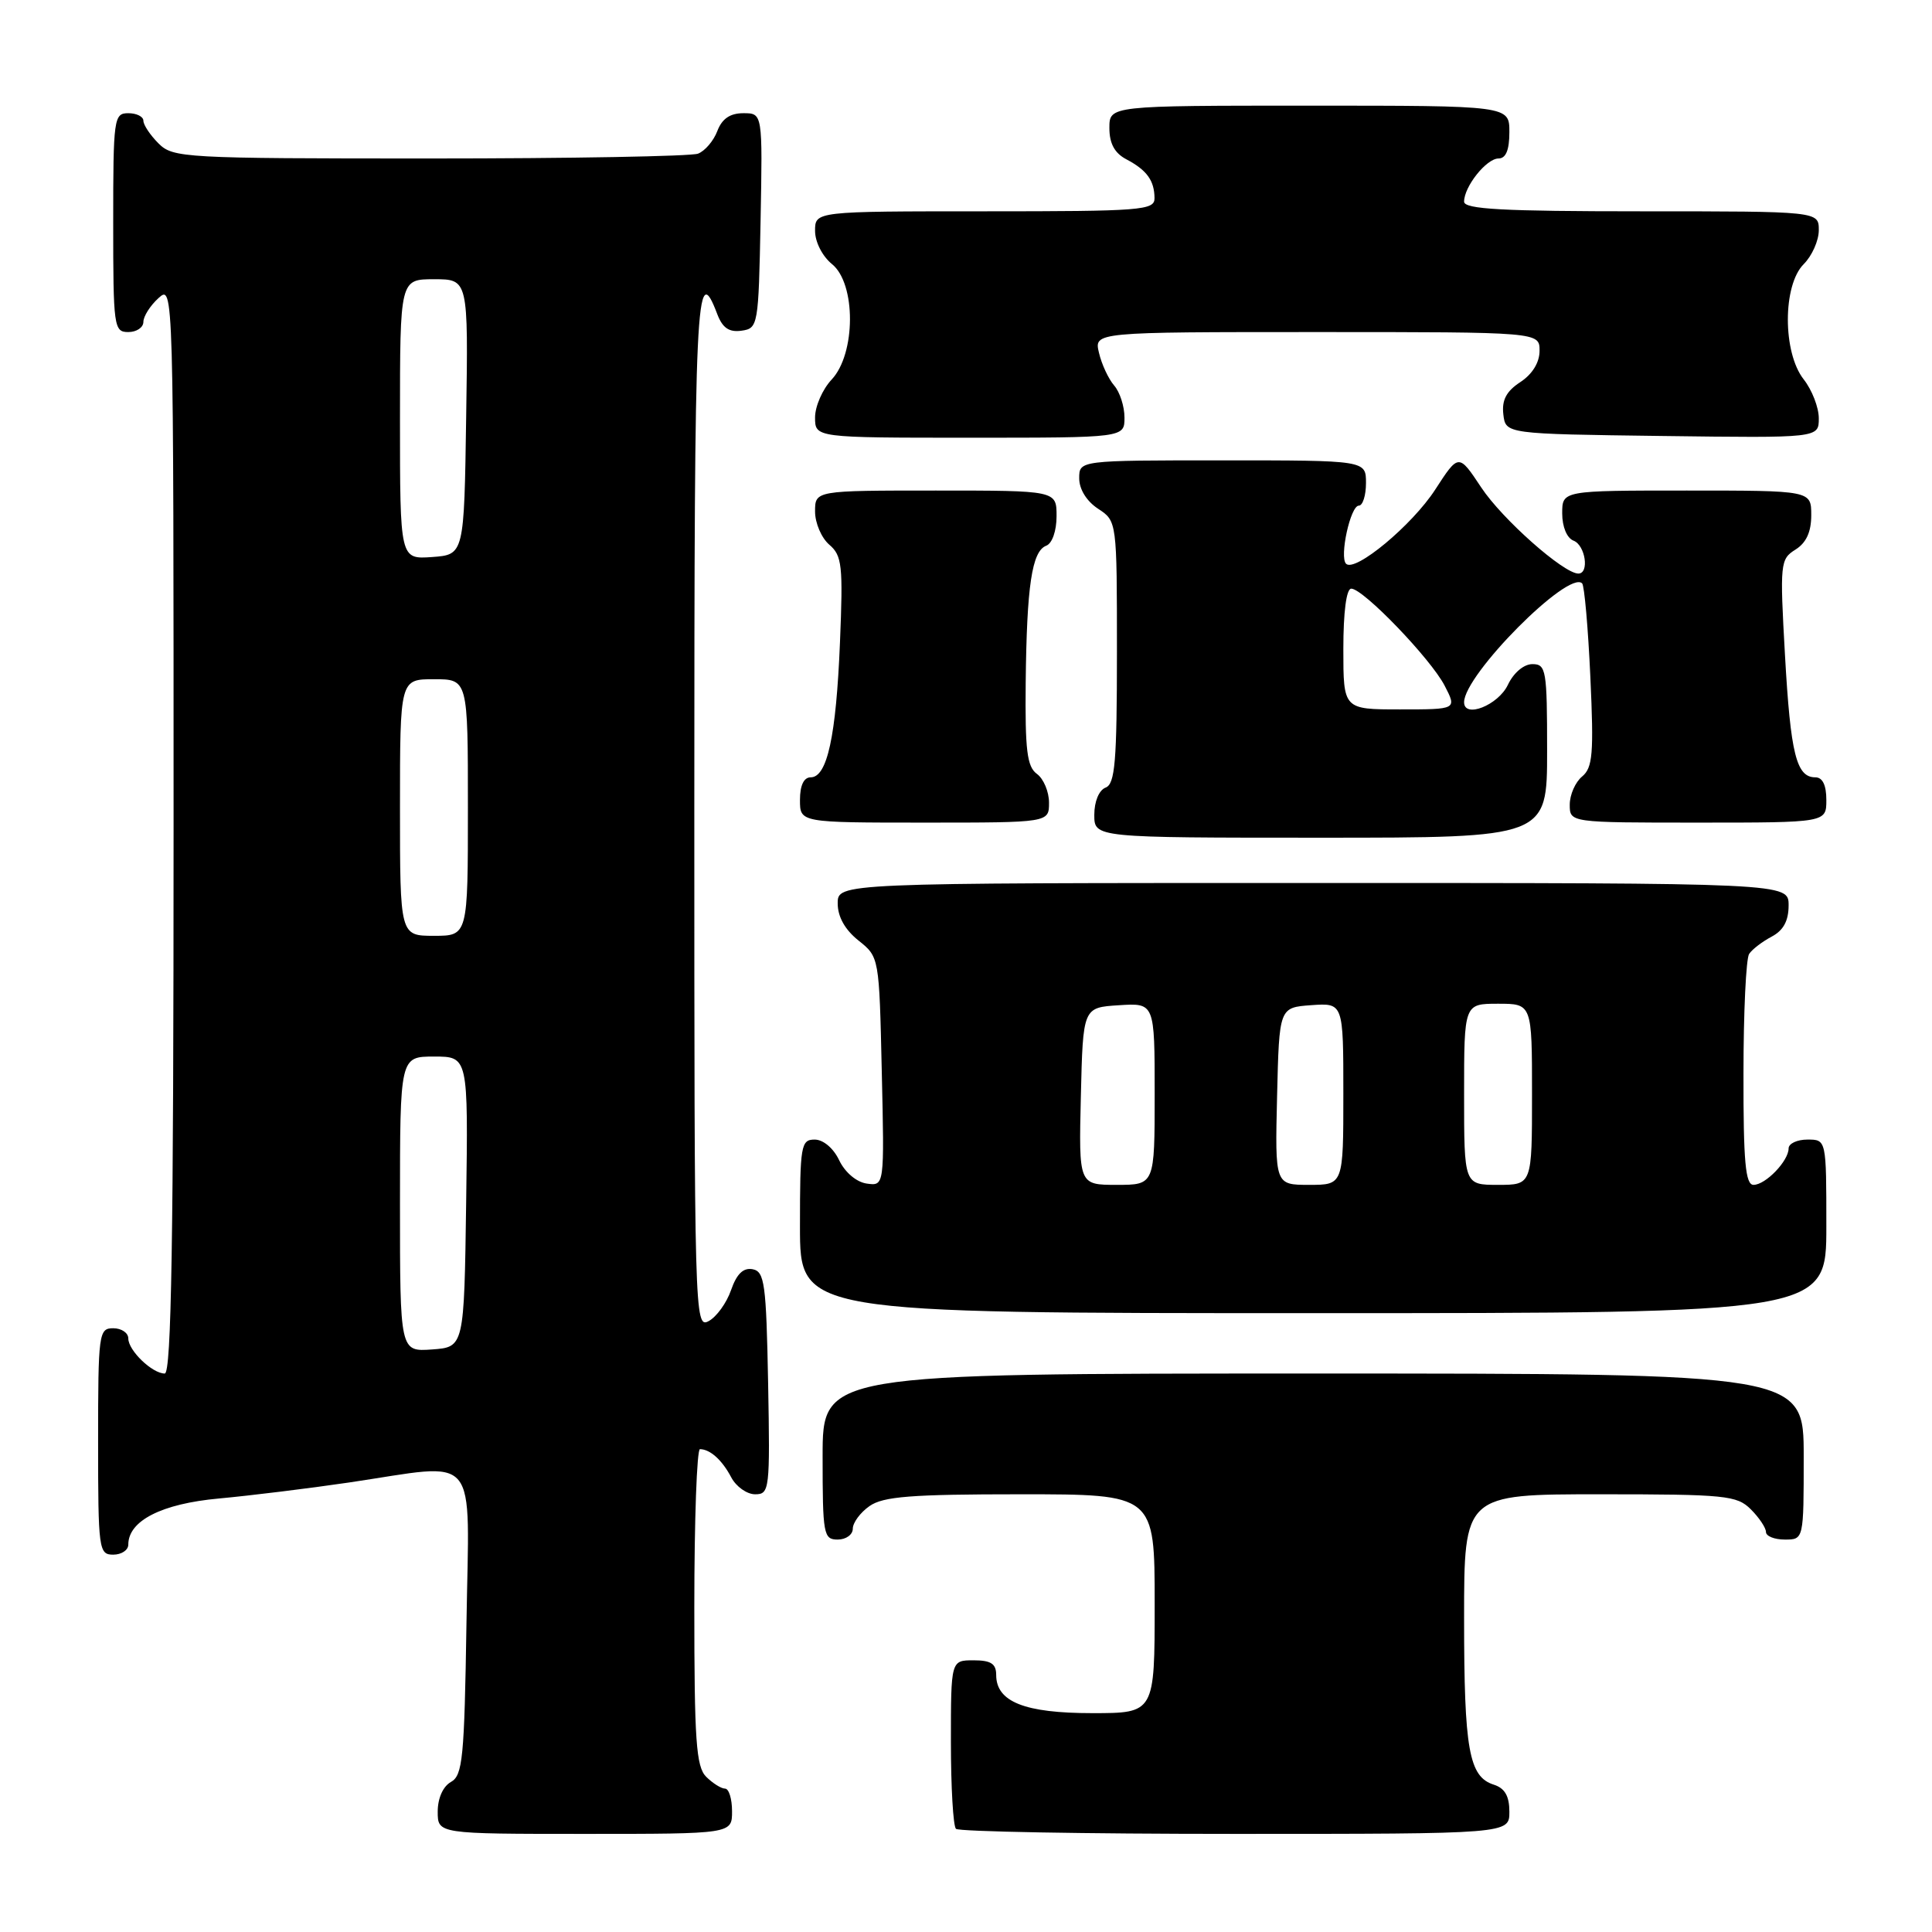<?xml version="1.0" encoding="UTF-8" standalone="no"?>
<!DOCTYPE svg PUBLIC "-//W3C//DTD SVG 1.1//EN" "http://www.w3.org/Graphics/SVG/1.1/DTD/svg11.dtd" >
<svg xmlns="http://www.w3.org/2000/svg" xmlns:xlink="http://www.w3.org/1999/xlink" version="1.1" viewBox="0 0 256 256">
 <g >
 <path fill="currentColor"
d=" M 97.00 240.00 C 97.00 238.35 96.58 237.00 96.07 237.00 C 95.56 237.00 94.44 236.29 93.57 235.43 C 92.24 234.10 92.00 230.62 92.00 212.93 C 92.00 201.42 92.34 192.01 92.75 192.02 C 94.11 192.04 95.68 193.46 96.89 195.75 C 97.54 196.99 98.97 198.00 100.06 198.00 C 101.97 198.00 102.04 197.41 101.78 183.26 C 101.53 170.07 101.31 168.49 99.73 168.18 C 98.49 167.95 97.62 168.79 96.87 170.94 C 96.28 172.65 94.94 174.50 93.89 175.06 C 92.04 176.05 92.00 174.48 92.00 106.98 C 92.00 38.80 92.22 34.18 95.06 41.67 C 95.75 43.46 96.62 44.05 98.25 43.82 C 100.45 43.51 100.51 43.17 100.78 29.25 C 101.05 15.00 101.05 15.00 98.50 15.00 C 96.74 15.00 95.67 15.73 95.05 17.36 C 94.56 18.66 93.41 20.01 92.49 20.36 C 91.58 20.71 75.57 21.00 56.92 21.00 C 24.33 21.00 22.92 20.92 21.00 19.00 C 19.90 17.90 19.00 16.55 19.00 16.00 C 19.00 15.45 18.10 15.00 17.00 15.00 C 15.09 15.00 15.00 15.67 15.00 29.50 C 15.00 43.33 15.09 44.00 17.00 44.00 C 18.10 44.00 19.00 43.39 19.00 42.65 C 19.00 41.92 19.90 40.50 21.00 39.50 C 23.00 37.69 23.00 37.75 23.00 109.85 C 23.00 164.32 22.71 182.00 21.83 182.00 C 20.17 182.00 17.00 178.95 17.00 177.35 C 17.00 176.61 16.10 176.00 15.00 176.00 C 13.09 176.00 13.00 176.67 13.00 191.00 C 13.00 205.33 13.09 206.00 15.00 206.00 C 16.10 206.00 17.00 205.40 17.00 204.67 C 17.00 201.50 21.43 199.25 29.00 198.56 C 33.12 198.18 40.88 197.23 46.24 196.44 C 63.78 193.85 62.16 191.91 61.81 215.07 C 61.53 232.96 61.31 235.25 59.75 236.12 C 58.70 236.71 58.00 238.28 58.00 240.05 C 58.00 243.00 58.00 243.00 77.50 243.00 C 97.00 243.00 97.00 243.00 97.00 240.00 Z  M 200.00 240.07 C 200.00 237.99 199.40 236.95 197.94 236.48 C 194.64 235.43 194.00 231.86 194.00 214.43 C 194.00 198.00 194.00 198.00 212.00 198.00 C 228.67 198.00 230.15 198.15 232.00 200.00 C 233.10 201.10 234.00 202.45 234.00 203.00 C 234.00 203.55 235.12 204.00 236.50 204.00 C 239.00 204.00 239.00 204.00 239.00 193.00 C 239.00 182.00 239.00 182.00 174.00 182.00 C 109.00 182.00 109.00 182.00 109.00 193.00 C 109.00 203.33 109.12 204.00 111.00 204.00 C 112.10 204.00 113.00 203.35 113.00 202.56 C 113.00 201.76 114.00 200.41 115.22 199.56 C 117.03 198.29 120.75 198.00 135.22 198.00 C 153.00 198.00 153.00 198.00 153.00 212.50 C 153.00 227.00 153.00 227.00 144.72 227.00 C 135.77 227.00 132.00 225.50 132.00 221.94 C 132.00 220.45 131.30 220.00 129.00 220.00 C 126.00 220.00 126.00 220.00 126.00 230.83 C 126.00 236.79 126.30 241.97 126.67 242.33 C 127.03 242.70 143.68 243.00 163.67 243.00 C 200.00 243.00 200.00 243.00 200.00 240.07 Z  M 242.00 162.50 C 242.00 151.00 242.00 151.00 239.50 151.00 C 238.12 151.00 237.00 151.53 237.00 152.17 C 237.00 153.83 233.95 157.00 232.35 157.00 C 231.28 157.00 231.00 153.95 231.02 142.25 C 231.02 134.14 231.36 127.00 231.77 126.40 C 232.17 125.79 233.51 124.77 234.75 124.11 C 236.31 123.29 237.00 122.02 237.00 119.96 C 237.00 117.00 237.00 117.00 174.00 117.00 C 111.00 117.00 111.00 117.00 111.00 119.71 C 111.00 121.47 111.96 123.19 113.75 124.62 C 116.50 126.81 116.50 126.81 116.84 141.99 C 117.19 157.16 117.19 157.16 114.85 156.83 C 113.49 156.64 111.97 155.35 111.20 153.75 C 110.44 152.14 109.08 151.00 107.95 151.00 C 106.13 151.00 106.00 151.77 106.00 162.50 C 106.00 174.00 106.00 174.00 174.00 174.00 C 242.00 174.00 242.00 174.00 242.00 162.50 Z  M 205.00 99.50 C 205.00 88.77 204.87 88.00 203.05 88.00 C 201.92 88.00 200.56 89.14 199.80 90.75 C 198.51 93.45 194.00 95.23 194.00 93.05 C 194.00 89.41 207.83 75.49 209.64 77.30 C 209.94 77.60 210.43 83.18 210.73 89.69 C 211.20 99.87 211.04 101.72 209.64 102.89 C 208.74 103.63 208.00 105.31 208.00 106.62 C 208.00 109.00 208.00 109.00 225.00 109.00 C 242.00 109.00 242.00 109.00 242.00 106.00 C 242.00 104.03 241.50 103.00 240.54 103.00 C 238.03 103.00 237.26 99.92 236.52 86.82 C 235.83 74.63 235.89 74.09 237.90 72.83 C 239.34 71.93 240.00 70.49 240.00 68.26 C 240.00 65.00 240.00 65.00 223.50 65.00 C 207.00 65.00 207.00 65.00 207.00 68.03 C 207.00 69.80 207.62 71.30 208.50 71.64 C 210.07 72.24 210.63 76.00 209.14 76.00 C 207.19 76.00 199.05 68.79 196.27 64.59 C 193.28 60.08 193.28 60.08 190.17 64.88 C 187.12 69.59 179.55 75.88 178.36 74.70 C 177.46 73.79 178.94 67.00 180.05 67.00 C 180.57 67.00 181.00 65.65 181.00 64.00 C 181.00 61.00 181.00 61.00 162.00 61.00 C 143.00 61.00 143.00 61.00 143.00 63.38 C 143.00 64.83 143.99 66.42 145.50 67.41 C 148.00 69.05 148.00 69.05 148.00 86.42 C 148.00 100.93 147.75 103.88 146.50 104.36 C 145.62 104.70 145.00 106.20 145.00 107.97 C 145.00 111.00 145.00 111.00 175.00 111.00 C 205.00 111.00 205.00 111.00 205.00 99.50 Z  M 139.00 106.36 C 139.00 104.91 138.28 103.19 137.40 102.55 C 136.08 101.59 135.82 99.41 135.91 90.44 C 136.05 77.63 136.73 73.04 138.63 72.31 C 139.42 72.01 140.00 70.35 140.00 68.39 C 140.00 65.00 140.00 65.00 124.00 65.00 C 108.00 65.00 108.00 65.00 108.00 67.78 C 108.00 69.31 108.85 71.28 109.88 72.17 C 111.58 73.62 111.72 74.91 111.30 85.14 C 110.79 97.58 109.61 103.00 107.42 103.00 C 106.51 103.00 106.00 104.07 106.00 106.00 C 106.00 109.00 106.00 109.00 122.50 109.00 C 139.00 109.00 139.00 109.00 139.00 106.36 Z  M 149.00 55.33 C 149.00 53.86 148.39 51.95 147.63 51.08 C 146.88 50.21 145.97 48.26 145.62 46.75 C 144.96 44.00 144.96 44.00 174.48 44.00 C 204.00 44.00 204.00 44.00 204.00 46.48 C 204.00 48.03 203.05 49.58 201.45 50.63 C 199.60 51.84 198.98 53.01 199.20 54.90 C 199.50 57.50 199.50 57.50 220.25 57.77 C 241.00 58.04 241.00 58.04 241.00 55.43 C 241.00 53.99 240.10 51.67 239.00 50.27 C 236.20 46.71 236.20 37.80 239.00 35.00 C 240.10 33.90 241.00 31.88 241.00 30.50 C 241.00 28.00 241.00 28.00 217.50 28.00 C 199.10 28.00 194.00 27.72 194.00 26.72 C 194.00 24.72 196.96 21.00 198.56 21.00 C 199.54 21.00 200.00 19.88 200.00 17.50 C 200.00 14.00 200.00 14.00 173.50 14.00 C 147.00 14.00 147.00 14.00 147.00 16.96 C 147.00 19.02 147.69 20.29 149.25 21.11 C 151.96 22.54 152.96 23.92 152.98 26.25 C 153.00 27.87 151.27 28.00 130.50 28.00 C 108.00 28.00 108.00 28.00 108.00 30.59 C 108.00 32.07 108.97 33.96 110.25 35.00 C 113.44 37.59 113.41 46.87 110.20 50.29 C 108.99 51.58 108.00 53.84 108.00 55.31 C 108.00 58.00 108.00 58.00 128.50 58.00 C 149.00 58.00 149.00 58.00 149.00 55.33 Z  M 53.00 159.56 C 53.00 140.00 53.00 140.00 57.52 140.00 C 62.04 140.00 62.04 140.00 61.77 159.25 C 61.50 178.50 61.50 178.50 57.25 178.81 C 53.00 179.11 53.00 179.11 53.00 159.56 Z  M 53.00 107.00 C 53.00 90.00 53.00 90.00 57.50 90.00 C 62.00 90.00 62.00 90.00 62.00 107.00 C 62.00 124.00 62.00 124.00 57.50 124.00 C 53.00 124.00 53.00 124.00 53.00 107.00 Z  M 53.00 55.56 C 53.00 37.00 53.00 37.00 57.52 37.00 C 62.05 37.00 62.05 37.00 61.77 55.25 C 61.50 73.50 61.50 73.50 57.25 73.81 C 53.00 74.11 53.00 74.11 53.00 55.56 Z  M 143.22 145.25 C 143.50 133.50 143.50 133.50 148.25 133.20 C 153.00 132.89 153.00 132.89 153.00 144.95 C 153.00 157.00 153.00 157.00 147.97 157.00 C 142.94 157.00 142.94 157.00 143.22 145.25 Z  M 169.22 145.25 C 169.50 133.50 169.50 133.50 173.75 133.19 C 178.00 132.89 178.00 132.89 178.00 144.94 C 178.00 157.00 178.00 157.00 173.47 157.00 C 168.94 157.00 168.94 157.00 169.22 145.25 Z  M 194.00 145.00 C 194.00 133.00 194.00 133.00 198.50 133.00 C 203.00 133.00 203.00 133.00 203.00 145.00 C 203.00 157.00 203.00 157.00 198.50 157.00 C 194.00 157.00 194.00 157.00 194.00 145.00 Z  M 178.00 86.00 C 178.00 81.09 178.40 78.00 179.05 78.00 C 180.64 78.00 189.57 87.28 191.42 90.85 C 193.05 94.00 193.05 94.00 185.53 94.00 C 178.00 94.00 178.00 94.00 178.00 86.00 Z "/>
</g>
</svg>